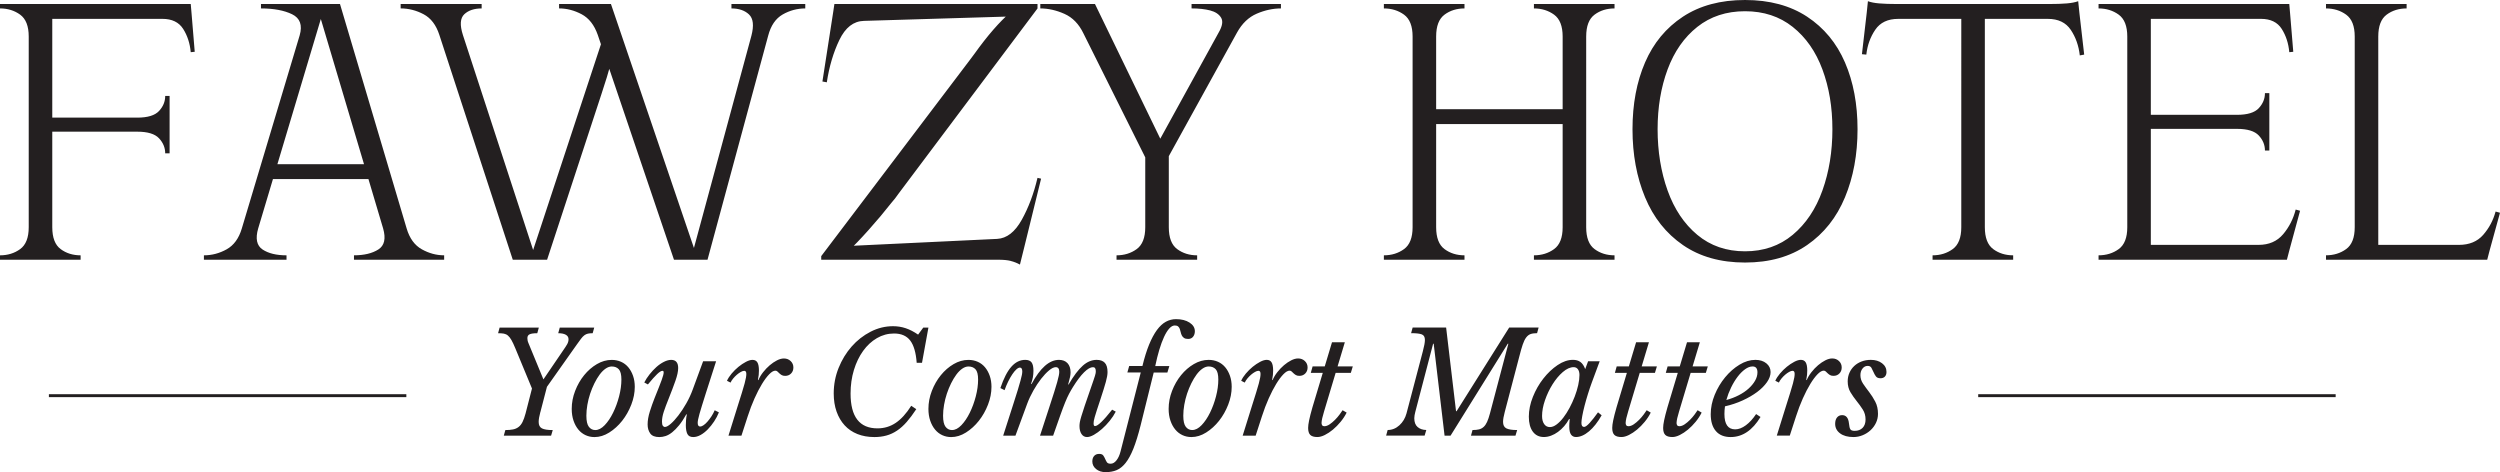 <?xml version="1.0" encoding="UTF-8"?>
<svg id="Layer_1" data-name="Layer 1" xmlns="http://www.w3.org/2000/svg" viewBox="0 0 1691.07 319.38">
  <defs>
    <style>
      .cls-1 {
        fill: #231f20;
      }
    </style>
  </defs>
  <path class="cls-1" d="M365.5,278.75c-.75,2.79-1.13,5-1.13,6.65,0,2.15,.74,3.61,2.22,4.37,1.48,.76,3.92,1.14,7.31,1.14l-1.13,3.8h-31.99l1.04-3.8c2.01,0,3.74-.14,5.19-.43,1.45-.28,2.7-.84,3.77-1.66,1.07-.82,1.97-1.96,2.69-3.42,.72-1.46,1.4-3.35,2.03-5.7l4.34-16.9-11.32-27.34c-.94-2.28-1.79-4.08-2.55-5.41s-1.54-2.34-2.36-3.04c-.82-.7-1.75-1.14-2.78-1.33-1.04-.19-2.34-.28-3.92-.28l1.04-3.8h26.52l-1.04,3.8c-2.39,0-4.1,.24-5.14,.71s-1.56,1.34-1.56,2.61c0,.44,.05,.95,.14,1.52,.09,.57,.3,1.2,.61,1.9l10.1,24.49,13.12-19.27c1.38-1.96,2.37-3.48,2.97-4.56,.6-1.08,.9-2.18,.9-3.32,0-1.33-.61-2.34-1.84-3.04-1.23-.7-2.94-1.04-5.14-1.04l1.04-3.8h23.31l-1.04,3.8c-1.26,0-2.33,.09-3.21,.28-.88,.19-1.7,.57-2.45,1.14-.75,.57-1.51,1.36-2.26,2.37-.75,1.01-1.7,2.31-2.83,3.89l-20.19,28.57-4.43,17.09Zm36.61,16.9c-2.14,0-4.14-.43-5.99-1.28-1.86-.85-3.48-2.1-4.86-3.75-1.38-1.64-2.49-3.66-3.3-6.03-.82-2.37-1.23-5.05-1.23-8.02,0-4.11,.77-8.16,2.31-12.15,1.54-3.99,3.57-7.53,6.09-10.63,2.51-3.1,5.39-5.6,8.63-7.5,3.24-1.9,6.59-2.85,10.05-2.85,2.26,0,4.35,.43,6.27,1.28,1.92,.85,3.55,2.09,4.91,3.7,1.35,1.61,2.42,3.54,3.21,5.79,.79,2.25,1.18,4.73,1.18,7.45,0,3.99-.79,8.01-2.36,12.06-1.57,4.05-3.63,7.69-6.18,10.92s-5.46,5.87-8.73,7.93c-3.27,2.06-6.6,3.08-10,3.08Zm.57-4.75c2.14,0,4.26-1.11,6.37-3.32,2.11-2.21,3.99-5.01,5.66-8.4,1.67-3.38,3.02-7.07,4.06-11.06,1.04-3.99,1.56-7.79,1.56-11.39,0-3.35-.58-5.66-1.75-6.93-1.17-1.26-2.75-1.9-4.76-1.9-1.38,0-2.78,.49-4.2,1.47-1.42,.98-2.75,2.33-4.01,4.03-1.26,1.71-2.44,3.67-3.54,5.89-1.1,2.22-2.06,4.56-2.88,7.03-.82,2.47-1.45,4.98-1.89,7.55-.44,2.56-.66,5.02-.66,7.36,0,3.54,.57,6.04,1.7,7.5,1.13,1.46,2.58,2.18,4.34,2.18Zm47.08-2.09c1,0,2.33-.71,3.96-2.14,1.63-1.42,3.36-3.32,5.19-5.7,1.82-2.37,3.6-5.08,5.33-8.12,1.73-3.04,3.19-6.2,4.39-9.49l6.98-18.99h8.78l-6.98,21.74c-1.01,3.17-1.86,5.87-2.55,8.12-.69,2.25-1.26,4.15-1.7,5.7-.44,1.55-.75,2.82-.94,3.8-.19,.98-.28,1.76-.28,2.33,0,1.65,.57,2.47,1.7,2.47,.63,0,1.38-.3,2.26-.9,.88-.6,1.78-1.42,2.69-2.47,.91-1.04,1.79-2.21,2.64-3.51,.85-1.3,1.59-2.67,2.22-4.13l2.83,1.42c-.82,2.09-1.89,4.13-3.21,6.12-1.32,1.99-2.75,3.78-4.29,5.36-1.54,1.58-3.16,2.85-4.86,3.8s-3.37,1.42-5,1.42c-1.95,0-3.27-.7-3.96-2.09-.69-1.39-1.04-3.38-1.04-5.98,0-1.08,.05-2.23,.14-3.46,.09-1.23,.27-2.45,.52-3.65l-.28-.29c-1.7,3.04-3.35,5.54-4.95,7.5-1.6,1.96-3.16,3.54-4.67,4.75-1.51,1.2-2.99,2.04-4.43,2.52-1.45,.47-2.86,.71-4.25,.71-2.96,0-5.02-.82-6.18-2.47-1.17-1.65-1.75-3.67-1.75-6.08,0-2.66,.5-5.58,1.51-8.78,1.01-3.19,2.08-6.22,3.21-9.07,1.13-2.85,2.09-5.25,2.88-7.21,.79-1.96,1.42-3.61,1.89-4.94s.82-2.4,1.04-3.23c.22-.82,.33-1.49,.33-1.99,0-.25-.05-.49-.14-.71-.09-.22-.33-.33-.71-.33-.82,0-2,.73-3.54,2.18-1.54,1.46-3.63,3.8-6.28,7.03l-2.45-1.33c.94-1.83,2.14-3.67,3.59-5.51,1.45-1.83,2.99-3.48,4.62-4.94,1.63-1.46,3.33-2.63,5.09-3.51,1.76-.89,3.4-1.33,4.91-1.33,3.14,0,4.72,1.84,4.72,5.51,0,2.22-.61,5.08-1.84,8.59-1.23,3.51-2.82,7.71-4.77,12.58-1.26,3.1-2.3,5.89-3.11,8.35-.82,2.47-1.23,4.72-1.23,6.74,0,1.33,.19,2.26,.57,2.8,.38,.54,.85,.81,1.42,.81Zm41.99-31.23c.69-1.58,1.75-3.21,3.16-4.89,1.42-1.68,2.96-3.2,4.62-4.56,1.67-1.36,3.35-2.48,5.05-3.37,1.7-.89,3.18-1.33,4.44-1.33,1.51,0,2.61,.57,3.3,1.71,.69,1.14,1.04,2.98,1.04,5.51,0,1.01-.05,1.99-.14,2.94-.09,.95-.27,2.06-.52,3.32l.28,.28c.75-1.83,1.82-3.64,3.21-5.41,1.38-1.77,2.88-3.34,4.48-4.7,1.6-1.36,3.24-2.47,4.91-3.32,1.67-.85,3.22-1.28,4.67-1.28,1.82,0,3.35,.59,4.58,1.76,1.23,1.17,1.84,2.61,1.84,4.32s-.52,3.01-1.56,4.08c-1.04,1.08-2.38,1.61-4.01,1.61-1.01,0-1.81-.19-2.41-.57-.6-.38-1.12-.77-1.56-1.19-.44-.41-.85-.81-1.23-1.19-.38-.38-.85-.57-1.42-.57-1.2,0-2.58,.81-4.15,2.42-1.57,1.61-3.21,3.81-4.91,6.6-1.7,2.79-3.38,6.04-5.05,9.78-1.67,3.73-3.19,7.75-4.58,12.06l-4.25,13.1h-8.78l6.13-19.65c1.19-3.8,2.18-6.95,2.97-9.45,.79-2.5,1.4-4.59,1.84-6.26,.44-1.68,.74-2.99,.9-3.94,.16-.95,.24-1.77,.24-2.47,0-1.39-.47-2.09-1.42-2.09-.63,0-1.4,.25-2.31,.76-.91,.51-1.81,1.14-2.69,1.9-.88,.76-1.71,1.61-2.5,2.56-.79,.95-1.37,1.87-1.75,2.75l-2.45-1.23Zm128.05,19.18c-2.2,3.35-4.36,6.23-6.46,8.64-2.11,2.41-4.29,4.37-6.56,5.88-2.26,1.52-4.66,2.63-7.17,3.32-2.52,.7-5.22,1.04-8.12,1.04-4.28,0-8.11-.68-11.51-2.04-3.4-1.36-6.28-3.32-8.63-5.89-2.36-2.56-4.18-5.66-5.47-9.3-1.29-3.64-1.93-7.74-1.93-12.29,0-6.01,1.1-11.75,3.3-17.23,2.2-5.47,5.14-10.3,8.82-14.48,3.68-4.18,7.94-7.51,12.79-10.01,4.84-2.5,9.91-3.75,15.19-3.75,3.02,0,5.9,.46,8.63,1.38,2.74,.92,5.52,2.36,8.35,4.32l3.49-4.75h3.49l-4.34,23.83h-3.59c-.5-6.9-1.97-11.93-4.39-15.09-2.42-3.16-6.06-4.75-10.9-4.75-4.15,0-8.02,1.04-11.61,3.13-3.59,2.09-6.7,4.97-9.34,8.64-2.64,3.67-4.72,7.97-6.23,12.91s-2.26,10.25-2.26,15.95c0,15.7,6.07,23.54,18.21,23.54,4.53,0,8.63-1.23,12.31-3.7,3.68-2.47,7.19-6.33,10.52-11.58l3.4,2.28Zm23.59,18.89c-2.14,0-4.14-.43-5.99-1.28-1.86-.85-3.48-2.1-4.86-3.75-1.38-1.64-2.49-3.66-3.3-6.03-.82-2.37-1.23-5.05-1.23-8.02,0-4.11,.77-8.16,2.31-12.15,1.54-3.99,3.57-7.53,6.09-10.63,2.51-3.1,5.39-5.6,8.63-7.5,3.24-1.9,6.59-2.85,10.05-2.85,2.26,0,4.35,.43,6.27,1.28,1.92,.85,3.55,2.09,4.91,3.7,1.35,1.61,2.42,3.54,3.21,5.79,.79,2.25,1.18,4.73,1.18,7.45,0,3.99-.79,8.01-2.36,12.06-1.57,4.05-3.63,7.69-6.18,10.92s-5.46,5.87-8.73,7.93c-3.27,2.06-6.6,3.08-10,3.08Zm.57-4.75c2.14,0,4.26-1.11,6.37-3.32,2.11-2.21,3.99-5.01,5.66-8.4,1.67-3.38,3.02-7.07,4.06-11.06,1.04-3.99,1.56-7.79,1.56-11.39,0-3.35-.58-5.66-1.75-6.93-1.17-1.26-2.75-1.9-4.76-1.9-1.38,0-2.78,.49-4.2,1.47-1.42,.98-2.75,2.33-4.01,4.03-1.26,1.71-2.44,3.67-3.54,5.89-1.1,2.22-2.06,4.56-2.88,7.03-.82,2.47-1.45,4.98-1.89,7.55-.44,2.56-.66,5.02-.66,7.36,0,3.54,.57,6.04,1.7,7.5,1.13,1.46,2.58,2.18,4.34,2.18Zm93.7-27.82c.82-2.34,1.46-4.21,1.93-5.6,.47-1.39,.83-2.48,1.08-3.28,.25-.79,.41-1.41,.47-1.85,.06-.44,.09-.85,.09-1.23,0-1.83-.63-2.75-1.89-2.75-1.7,0-3.71,1.16-6.04,3.46-2.33,2.31-4.84,5.65-7.55,10.02-.94,1.52-1.83,3.05-2.64,4.6-.82,1.55-1.7,3.48-2.64,5.79-.94,2.31-2.04,5.24-3.3,8.78-1.26,3.54-2.86,8.1-4.81,13.67h-8.87l6.23-19.08c1.32-4.05,2.42-7.45,3.3-10.21s1.57-5.05,2.08-6.88c.5-1.83,.86-3.29,1.08-4.37,.22-1.08,.33-1.96,.33-2.66,0-2.09-.79-3.13-2.36-3.13-1.26,0-2.77,.73-4.53,2.18-1.76,1.46-3.55,3.36-5.38,5.7-1.83,2.34-3.57,4.98-5.24,7.93-1.67,2.94-3.07,5.93-4.2,8.97l-7.93,21.55h-8.3l6.98-21.74c1.19-3.67,2.17-6.75,2.93-9.26,.75-2.5,1.35-4.56,1.79-6.17,.44-1.61,.75-2.9,.94-3.84s.28-1.74,.28-2.37c0-1.77-.54-2.66-1.6-2.66-.69,0-1.5,.41-2.41,1.23-.91,.82-1.84,1.95-2.78,3.37s-1.87,3.05-2.78,4.89c-.91,1.84-1.71,3.77-2.41,5.79l-2.83-1.42c2.2-6.52,4.67-11.33,7.41-14.43,2.74-3.1,5.87-4.65,9.39-4.65,2.01,0,3.44,.57,4.29,1.71,.85,1.14,1.27,3.04,1.27,5.7,0,3.04-.54,5.95-1.6,8.73l.28,.28c5.85-10.95,12.05-16.42,18.59-16.42,2.45,0,4.37,.75,5.76,2.23,1.38,1.49,2.08,3.56,2.08,6.22,0,.89-.11,1.9-.33,3.04-.22,1.14-.65,2.82-1.27,5.03l.19,.28c1.76-3.04,3.44-5.62,5.05-7.74,1.6-2.12,3.16-3.84,4.67-5.17s3.03-2.31,4.58-2.94c1.54-.63,3.13-.95,4.76-.95,2.45,0,4.29,.67,5.52,1.99s1.84,3.42,1.84,6.26c0,.89-.09,1.85-.28,2.9-.19,1.04-.47,2.28-.85,3.7-.38,1.42-.87,3.07-1.46,4.94-.6,1.87-1.31,4.07-2.12,6.6-1.07,3.23-1.92,5.81-2.55,7.74-.63,1.93-1.1,3.46-1.42,4.6-.32,1.14-.52,1.99-.61,2.56-.09,.57-.14,1.14-.14,1.71,0,1.2,.31,1.8,.94,1.8,.94,0,2.36-.9,4.25-2.71,1.89-1.8,4.34-4.6,7.36-8.4l2.45,1.33c-1.07,2.09-2.44,4.16-4.1,6.22-1.67,2.06-3.41,3.89-5.24,5.51-1.83,1.61-3.63,2.93-5.43,3.94s-3.35,1.52-4.67,1.52c-1.57,0-2.82-.68-3.73-2.04-.91-1.36-1.37-3.18-1.37-5.46,0-.76,.08-1.61,.24-2.56,.16-.95,.5-2.31,1.04-4.08,.53-1.77,1.29-4.11,2.26-7.02,.97-2.91,2.28-6.71,3.92-11.39Zm33.87,24.68c-1.64,6.46-3.27,11.72-4.91,15.81-1.64,4.08-3.4,7.29-5.28,9.64-1.89,2.34-3.92,3.95-6.09,4.84-2.17,.89-4.61,1.33-7.31,1.33s-4.81-.7-6.51-2.09c-1.7-1.39-2.55-3.1-2.55-5.13,0-1.58,.41-2.83,1.23-3.75,.82-.92,1.95-1.38,3.4-1.38,1.32,0,2.23,.35,2.74,1.04,.5,.7,.93,1.46,1.27,2.28,.35,.82,.74,1.58,1.18,2.28,.44,.7,1.29,1.04,2.55,1.04,1.45,0,2.77-.76,3.96-2.28,1.2-1.52,2.11-3.51,2.74-5.98l13.68-53.45h-9.06l1.23-4.37h8.96c1.38-5.7,2.89-10.54,4.53-14.52,1.64-3.99,3.4-7.26,5.28-9.83,1.89-2.56,3.9-4.43,6.04-5.6,2.14-1.17,4.44-1.76,6.89-1.76,3.71,0,6.76,.78,9.15,2.33,2.39,1.55,3.58,3.5,3.58,5.84,0,1.46-.39,2.69-1.18,3.7-.79,1.01-1.9,1.52-3.35,1.52-1.2,0-2.12-.22-2.78-.66-.66-.44-1.17-1.01-1.51-1.71-.35-.7-.6-1.42-.75-2.18-.16-.76-.36-1.49-.61-2.18-.25-.7-.63-1.26-1.13-1.71-.5-.44-1.26-.67-2.26-.67-1.26,0-2.5,.68-3.73,2.04-1.23,1.36-2.41,3.26-3.54,5.7-1.13,2.44-2.2,5.33-3.21,8.69-1.01,3.36-1.92,7.03-2.74,11.01h9.53l-1.32,4.37h-9.25l-8.87,35.79Zm34.35,7.88c-2.14,0-4.14-.43-5.99-1.28-1.86-.85-3.48-2.1-4.86-3.75-1.38-1.64-2.49-3.66-3.3-6.03-.82-2.37-1.23-5.05-1.23-8.02,0-4.11,.77-8.16,2.31-12.15,1.54-3.99,3.57-7.53,6.09-10.63,2.51-3.1,5.39-5.6,8.63-7.5,3.24-1.9,6.59-2.85,10.05-2.85,2.26,0,4.35,.43,6.27,1.28,1.92,.85,3.55,2.09,4.91,3.7,1.35,1.61,2.42,3.54,3.21,5.79,.79,2.25,1.18,4.73,1.18,7.45,0,3.99-.79,8.01-2.36,12.06-1.57,4.05-3.63,7.69-6.18,10.92s-5.46,5.87-8.73,7.93c-3.27,2.06-6.6,3.08-10,3.08Zm.57-4.75c2.14,0,4.26-1.11,6.37-3.32,2.11-2.21,3.99-5.01,5.66-8.4,1.67-3.38,3.02-7.07,4.06-11.06,1.04-3.99,1.56-7.79,1.56-11.39,0-3.35-.58-5.66-1.75-6.93-1.17-1.26-2.75-1.9-4.76-1.9-1.38,0-2.78,.49-4.2,1.47-1.42,.98-2.75,2.33-4.01,4.03-1.26,1.71-2.44,3.67-3.54,5.89-1.1,2.22-2.06,4.56-2.88,7.03-.82,2.47-1.45,4.98-1.89,7.55-.44,2.56-.66,5.02-.66,7.36,0,3.54,.57,6.04,1.7,7.5,1.13,1.46,2.58,2.18,4.34,2.18Zm33.12-33.32c.69-1.58,1.75-3.21,3.16-4.89,1.42-1.68,2.96-3.2,4.62-4.56,1.67-1.36,3.35-2.48,5.05-3.37,1.7-.89,3.18-1.33,4.44-1.33,1.51,0,2.61,.57,3.3,1.71,.69,1.14,1.04,2.98,1.04,5.51,0,1.01-.05,1.99-.14,2.94-.09,.95-.27,2.06-.52,3.32l.28,.28c.75-1.83,1.82-3.64,3.21-5.41,1.38-1.77,2.88-3.34,4.48-4.7,1.6-1.36,3.24-2.47,4.91-3.32,1.67-.85,3.22-1.28,4.67-1.28,1.82,0,3.35,.59,4.58,1.76,1.23,1.17,1.84,2.61,1.84,4.32s-.52,3.01-1.56,4.08c-1.04,1.08-2.38,1.61-4.01,1.61-1.01,0-1.81-.19-2.41-.57-.6-.38-1.12-.77-1.56-1.19-.44-.41-.85-.81-1.23-1.19-.38-.38-.85-.57-1.42-.57-1.2,0-2.58,.81-4.15,2.42-1.57,1.61-3.21,3.81-4.91,6.6-1.7,2.79-3.38,6.04-5.05,9.78-1.67,3.73-3.19,7.75-4.58,12.06l-4.25,13.1h-8.78l6.13-19.65c1.19-3.8,2.18-6.95,2.97-9.45,.79-2.5,1.4-4.59,1.84-6.26,.44-1.68,.74-2.99,.9-3.94,.16-.95,.24-1.77,.24-2.47,0-1.39-.47-2.09-1.42-2.09-.63,0-1.4,.25-2.31,.76-.91,.51-1.81,1.14-2.69,1.9-.88,.76-1.71,1.61-2.5,2.56-.79,.95-1.37,1.87-1.75,2.75l-2.45-1.23Zm63.88-5.32l-7.83,26.11c-1.07,3.42-1.64,6.01-1.7,7.78,0,.57,.14,1.08,.42,1.52,.28,.44,.77,.66,1.46,.66,1.13,0,2.33-.43,3.59-1.28,1.26-.85,2.47-1.87,3.63-3.04,1.16-1.17,2.2-2.37,3.11-3.61,.91-1.23,1.59-2.2,2.03-2.9l2.74,1.61c-1.07,2.15-2.42,4.22-4.06,6.22-1.64,1.99-3.37,3.75-5.19,5.27-1.83,1.52-3.67,2.74-5.52,3.66-1.86,.92-3.54,1.38-5.05,1.38-2.2,0-3.79-.47-4.77-1.42-.98-.95-1.46-2.53-1.46-4.75,0-1.27,.22-2.97,.66-5.13,.44-2.15,1.19-5.09,2.26-8.83l6.98-23.26h-8.11l1.23-4.37h8.21l4.91-16.33h8.68l-4.91,16.33h10.29l-1.32,4.37h-10.29Zm116.44-19.75l-38.69,62.18h-4.06l-7.36-62.18h-.38l-12.08,46.23c-.19,.76-.35,1.49-.47,2.18-.13,.7-.19,1.36-.19,1.99,0,2.66,.74,4.64,2.22,5.93,1.48,1.3,3.44,1.98,5.9,2.04l-1.13,3.8h-26.04l1.04-3.8c2.96,0,5.6-1.06,7.93-3.18,2.33-2.12,3.93-4.79,4.81-8.02l11.04-41.96c.94-3.48,1.42-6.08,1.42-7.78,0-1.96-.71-3.21-2.12-3.75-1.42-.54-3.82-.81-7.22-.81l1.04-3.8h22.65l6.7,56.58h.38l35.57-56.58h19.91l-1.04,3.8c-1.83,0-3.3,.21-4.43,.62-1.13,.41-2.12,1.19-2.97,2.33s-1.62,2.72-2.31,4.75c-.69,2.03-1.45,4.65-2.26,7.88l-9.91,37.78c-.75,2.79-1.13,5-1.13,6.65,0,2.15,.74,3.61,2.22,4.37,1.48,.76,3.92,1.14,7.31,1.14l-1.13,3.8h-30.1l1.04-3.8c1.7,0,3.15-.14,4.34-.43,1.19-.28,2.25-.84,3.16-1.66,.91-.82,1.7-1.96,2.36-3.42,.66-1.46,1.3-3.35,1.93-5.7l12.46-47.18h-.38Zm54.35,11.87h7.83l-5.38,14.52c-.88,2.41-1.75,4.97-2.59,7.69-.85,2.72-1.6,5.35-2.26,7.88-.66,2.53-1.18,4.84-1.56,6.93-.38,2.09-.57,3.64-.57,4.65,0,1.84,.6,2.75,1.79,2.75,.88,0,2.15-.92,3.82-2.75,1.67-1.83,3.54-4.21,5.62-7.12l2.45,1.99c-2.64,4.68-5.49,8.31-8.54,10.87-3.05,2.56-5.99,3.84-8.82,3.84-1.45,0-2.56-.55-3.35-1.66-.79-1.11-1.18-2.93-1.18-5.46,0-.57,.01-1.23,.05-1.99,.03-.76,.11-1.77,.24-3.04l-.38-.09c-.94,1.77-2.06,3.4-3.35,4.89-1.29,1.49-2.69,2.79-4.2,3.89-1.51,1.11-3.08,1.96-4.72,2.56-1.64,.6-3.24,.9-4.81,.9-3.21,0-5.71-1.22-7.5-3.65-1.79-2.44-2.69-5.81-2.69-10.11s.91-8.83,2.74-13.39c1.82-4.56,4.18-8.69,7.08-12.39,2.89-3.7,6.1-6.74,9.62-9.11,3.52-2.37,6.98-3.56,10.38-3.56,2.08,0,3.77,.49,5.1,1.47,1.32,.98,2.39,2.58,3.21,4.79l1.98-5.32Zm-9.72,3.99c-2.39,0-4.86,1.11-7.41,3.32-2.55,2.22-4.86,4.98-6.94,8.31-2.08,3.32-3.77,6.9-5.1,10.73-1.32,3.83-1.98,7.39-1.98,10.68,0,2.28,.47,4.1,1.42,5.46,.94,1.36,2.23,2.04,3.87,2.04,1.45,0,2.96-.58,4.53-1.76,1.57-1.17,3.1-2.72,4.58-4.65,1.48-1.93,2.88-4.13,4.2-6.6,1.32-2.47,2.48-5.02,3.49-7.64,1.01-2.62,1.79-5.2,2.36-7.74,.57-2.53,.85-4.81,.85-6.83,0-1.65-.35-2.94-1.04-3.89s-1.64-1.42-2.83-1.42Zm44.63,3.89l-7.83,26.11c-1.07,3.42-1.64,6.01-1.7,7.78,0,.57,.14,1.08,.42,1.52,.28,.44,.77,.66,1.46,.66,1.13,0,2.33-.43,3.59-1.28,1.26-.85,2.47-1.87,3.63-3.04,1.16-1.17,2.2-2.37,3.11-3.61,.91-1.23,1.59-2.2,2.03-2.9l2.74,1.61c-1.07,2.15-2.42,4.22-4.06,6.22-1.64,1.99-3.37,3.75-5.19,5.27-1.83,1.52-3.67,2.74-5.52,3.66-1.86,.92-3.54,1.38-5.05,1.38-2.2,0-3.79-.47-4.77-1.42-.98-.95-1.46-2.53-1.46-4.75,0-1.27,.22-2.97,.66-5.13,.44-2.15,1.19-5.09,2.26-8.83l6.98-23.26h-8.11l1.23-4.37h8.21l4.91-16.33h8.68l-4.91,16.33h10.29l-1.32,4.37h-10.29Zm34.44,0l-7.83,26.11c-1.07,3.42-1.64,6.01-1.7,7.78,0,.57,.14,1.08,.42,1.52,.28,.44,.77,.66,1.46,.66,1.13,0,2.33-.43,3.59-1.28,1.26-.85,2.47-1.87,3.63-3.04,1.16-1.17,2.2-2.37,3.11-3.61,.91-1.23,1.59-2.2,2.03-2.9l2.74,1.61c-1.07,2.15-2.42,4.22-4.06,6.22-1.64,1.99-3.37,3.75-5.19,5.27-1.83,1.52-3.67,2.74-5.52,3.66-1.86,.92-3.54,1.38-5.05,1.38-2.2,0-3.79-.47-4.77-1.42-.98-.95-1.46-2.53-1.46-4.75,0-1.27,.22-2.97,.66-5.13,.44-2.15,1.19-5.09,2.26-8.83l6.98-23.26h-8.11l1.23-4.37h8.21l4.91-16.33h8.68l-4.91,16.33h10.29l-1.32,4.37h-10.29Zm47.27,29.81c-5.47,9.05-12.21,13.58-20.19,13.58-4.34,0-7.68-1.34-10-4.03-2.33-2.69-3.49-6.5-3.49-11.44,0-4.37,.9-8.73,2.69-13.1,1.79-4.37,4.14-8.31,7.03-11.82,2.89-3.51,6.13-6.36,9.72-8.54,3.58-2.18,7.17-3.28,10.76-3.28,3.02,0,5.49,.78,7.41,2.33,1.92,1.55,2.88,3.53,2.88,5.93,0,2.22-.82,4.5-2.45,6.83-1.64,2.34-3.85,4.56-6.65,6.65-2.8,2.09-6.07,3.99-9.81,5.7-3.74,1.71-7.72,3.04-11.94,3.99-.13,.89-.22,1.76-.28,2.61-.06,.85-.09,1.72-.09,2.61,0,6.9,2.42,10.35,7.27,10.35,2.33,0,4.73-.92,7.22-2.75,2.48-1.83,4.8-4.37,6.94-7.59l3.02,1.99Zm-5.38-34.17c-1.64,0-3.33,.63-5.09,1.9-1.76,1.27-3.44,2.96-5.05,5.08-1.6,2.12-3.07,4.54-4.39,7.26-1.32,2.72-2.39,5.54-3.21,8.45,3.02-.82,5.82-1.9,8.4-3.23,2.58-1.33,4.8-2.83,6.65-4.51,1.85-1.68,3.32-3.45,4.39-5.32,1.07-1.87,1.6-3.75,1.6-5.65,0-2.66-1.1-3.99-3.3-3.99Zm15.38,9.68c.69-1.58,1.75-3.21,3.16-4.89,1.42-1.68,2.96-3.2,4.62-4.56,1.67-1.36,3.35-2.48,5.05-3.37,1.7-.89,3.18-1.33,4.44-1.33,1.51,0,2.61,.57,3.3,1.71,.69,1.14,1.04,2.98,1.04,5.51,0,1.01-.05,1.99-.14,2.94-.09,.95-.27,2.06-.52,3.32l.28,.28c.75-1.83,1.82-3.64,3.21-5.41,1.38-1.77,2.88-3.34,4.48-4.7,1.6-1.36,3.24-2.47,4.91-3.32,1.67-.85,3.22-1.28,4.67-1.28,1.82,0,3.35,.59,4.58,1.76,1.23,1.17,1.84,2.61,1.84,4.32s-.52,3.01-1.56,4.08c-1.04,1.08-2.38,1.61-4.01,1.61-1.01,0-1.81-.19-2.41-.57-.6-.38-1.12-.77-1.56-1.19-.44-.41-.85-.81-1.23-1.19-.38-.38-.85-.57-1.42-.57-1.2,0-2.58,.81-4.15,2.42-1.57,1.61-3.21,3.81-4.91,6.6-1.7,2.79-3.38,6.04-5.05,9.78-1.67,3.73-3.19,7.75-4.58,12.06l-4.25,13.1h-8.78l6.13-19.65c1.19-3.8,2.18-6.95,2.97-9.45,.79-2.5,1.4-4.59,1.84-6.26,.44-1.68,.74-2.99,.9-3.94,.16-.95,.24-1.77,.24-2.47,0-1.39-.47-2.09-1.42-2.09-.63,0-1.4,.25-2.31,.76-.91,.51-1.81,1.14-2.69,1.9-.88,.76-1.71,1.61-2.5,2.56-.79,.95-1.37,1.87-1.75,2.75l-2.45-1.23Zm48.97,.38c0-2.09,.39-4.02,1.18-5.79,.79-1.77,1.87-3.31,3.26-4.6,1.38-1.3,3.03-2.31,4.95-3.04,1.92-.73,4.01-1.09,6.28-1.09,3.02,0,5.54,.76,7.55,2.28,2.01,1.52,3.02,3.48,3.02,5.89,0,1.33-.36,2.37-1.08,3.13-.72,.76-1.71,1.14-2.97,1.14-1.45,0-2.49-.43-3.11-1.28-.63-.85-1.17-1.8-1.6-2.85-.44-1.04-.91-2.01-1.42-2.9-.5-.89-1.35-1.33-2.55-1.33-1.38,0-2.55,.6-3.49,1.8-.94,1.2-1.42,2.69-1.42,4.46,0,2.09,.61,4.03,1.84,5.84s2.6,3.69,4.11,5.65c1.51,1.96,2.88,4.12,4.1,6.46,1.23,2.34,1.84,5.1,1.84,8.26,0,2.15-.46,4.18-1.37,6.08-.91,1.9-2.14,3.56-3.68,4.98-1.54,1.42-3.32,2.55-5.33,3.37-2.01,.82-4.09,1.23-6.23,1.23-3.77,0-6.78-.82-9.01-2.47-2.23-1.65-3.35-3.8-3.35-6.46,0-1.83,.42-3.27,1.27-4.32,.85-1.04,2-1.57,3.44-1.57,2.7,0,4.25,1.87,4.62,5.6,.19,2.03,.52,3.37,.99,4.03,.47,.67,1.43,1,2.88,1,2.26,0,4.06-.68,5.38-2.04,1.32-1.36,1.98-3.24,1.98-5.65,0-2.53-.63-4.78-1.89-6.74-1.26-1.96-2.64-3.88-4.15-5.74-1.51-1.87-2.89-3.84-4.15-5.93-1.26-2.09-1.89-4.56-1.89-7.4ZM0,172.71c5.22,0,9.76-1.4,13.63-4.21,3.87-2.8,5.8-7.74,5.8-14.8V24.71c0-7.06-1.94-11.99-5.8-14.8C9.76,7.11,5.22,5.7,0,5.7V2.71H35.36V153.7c0,7.06,1.89,12,5.67,14.8,3.78,2.81,8.28,4.21,13.5,4.21v2.99H0v-2.99ZM107.57,75.08c2.79-2.99,4.18-6.38,4.18-10.18h2.97v38.83h-2.97c0-3.8-1.4-7.2-4.18-10.18-2.79-2.99-7.69-4.48-14.71-4.48H30.77v-9.5h62.08c7.02,0,11.92-1.49,14.71-4.48ZM129.56,8.96l2.16,26.07-2.7,.27c-.54-5.97-2.25-11.22-5.13-15.75-2.88-4.52-7.56-6.79-14.04-6.79H31.58V2.71h97.44l.54,6.25Zm45.08,145.55c-1.98,6.88-.99,11.63,2.97,14.26,3.96,2.63,9.35,3.94,16.2,3.94v2.99h-55.88v-2.99c5.4,0,10.53-1.36,15.39-4.07s8.28-7.42,10.26-14.12L202.71,23.9c1.98-6.88,.27-11.63-5.13-14.26-5.4-2.62-12.42-3.94-21.05-3.94V2.71h53.45l45.08,151.8c1.98,6.7,5.4,11.41,10.26,14.12,4.86,2.72,9.89,4.07,15.12,4.07v2.99h-61v-2.99c6.84,0,12.32-1.31,16.47-3.94,4.14-2.62,5.22-7.37,3.24-14.26L215.13,6.52h3.78l-44.27,148Zm86.11-43.45v10.05h-82.87v-10.05h82.87Zm25.78-101.43c-4.95-2.62-10.12-3.94-15.52-3.94V2.71h54.79v2.99c-5.04,0-8.95,1.32-11.74,3.94-2.79,2.63-3.1,7.29-.95,13.99l49.67,152.07h-15.92L297.19,23.62c-2.16-6.7-5.71-11.36-10.66-13.99Zm128.35,20.23c0,4.35-.63,8.92-1.89,13.71-1.26,4.8-3.33,11.54-6.21,20.23l-36.71,111.88h-11.61L407.32,27.43l7.56,2.44Zm-21.46-20.23c-4.95-2.62-10.03-3.94-15.25-3.94V2.71h35.09l58.84,172.98h-16.2L404.35,23.62c-2.34-6.7-5.99-11.36-10.93-13.99Zm113.23,.14c-2.88-2.72-6.84-4.07-11.88-4.07V2.71h49.94v2.99c-5.4,0-10.48,1.36-15.25,4.07-4.77,2.72-8.06,7.51-9.85,14.39l-41.03,151.53h-11.34L508.27,24.17c1.8-6.88,1.26-11.68-1.62-14.39Zm177.07,166.73c-2.16-.54-4.95-.81-8.37-.81h-119.85v-2.44l100.41-132.52c.54-.72,1.08-1.45,1.62-2.17,.54-.72,1.08-1.45,1.62-2.17,8.81-12.31,17-21.72,24.56-28.24l9.18,2.71-108.51,3.26c-7.02,.18-12.55,4.48-16.6,12.9-4.05,8.42-6.88,17.97-8.5,28.65l-2.97-.54,7.29-46.98,.81-5.43h137.39v2.99l-93.93,125.19c-1.62,2.36-3.24,4.44-4.86,6.25-4.68,5.97-9.85,12.13-15.52,18.47-5.67,6.34-10.3,11.13-13.9,14.39l-7.29-3.26,108.24-5.16c6.48-.36,12.01-4.66,16.6-12.9,4.59-8.24,8.14-17.69,10.66-28.38l2.43,.54-11.34,46.17-2.97,11.95c-1.98-1.09-4.05-1.9-6.21-2.44ZM720.02,9.37c-5.49-2.44-10.93-3.67-16.33-3.67V2.71h36.98l48.86,100.75h-9.99l44.81-81.47c2.52-4.34,3.06-7.69,1.62-10.05-1.44-2.35-3.91-3.98-7.42-4.89-3.51-.9-7.69-1.36-12.55-1.36V2.71h60.46v2.99c-5.4,0-10.84,1.18-16.33,3.53-5.49,2.35-9.95,6.61-13.36,12.76l-46.16,83.64v48.07c0,7.06,1.89,12,5.67,14.8,3.78,2.81,8.27,4.21,13.5,4.21v2.99h-54.53v-2.99c5.22,0,9.76-1.4,13.63-4.21,3.87-2.8,5.8-7.74,5.8-14.8v-47.25l-41.84-83.91c-3.06-6.33-7.33-10.73-12.82-13.17Zm257.1,159.13c3.78,2.81,8.28,4.21,13.5,4.21v2.99h-54.53v-2.99c5.22,0,9.76-1.4,13.63-4.21,3.87-2.8,5.8-7.74,5.8-14.8V24.71c0-7.06-1.94-11.99-5.8-14.8-3.87-2.8-8.41-4.21-13.63-4.21V2.71h54.53v2.99c-5.22,0-9.72,1.4-13.5,4.21-3.78,2.81-5.67,7.74-5.67,14.8V153.7c0,7.06,1.89,12,5.67,14.8Zm83.14-94.64v10.05h-91.5v-10.05h91.5Zm18.35,94.64c3.78,2.81,8.28,4.21,13.5,4.21v2.99h-54.52v-2.99c5.22,0,9.76-1.4,13.63-4.21,3.87-2.8,5.8-7.74,5.8-14.8V24.71c0-7.06-1.94-11.99-5.8-14.8-3.87-2.8-8.41-4.21-13.63-4.21V2.71h54.52v2.99c-5.22,0-9.72,1.4-13.5,4.21-3.78,2.81-5.67,7.74-5.67,14.8V153.7c0,7.06,1.89,12,5.67,14.8ZM1222.35,11.27c11.42,7.51,19.97,17.83,25.64,30.96,5.67,13.13,8.5,28.2,8.5,45.21s-2.83,32.36-8.5,46.03c-5.67,13.67-14.22,24.44-25.64,32.31-11.43,7.88-25.42,11.81-41.97,11.81s-30.55-3.94-41.97-11.81c-11.43-7.88-19.97-18.64-25.64-32.31-5.67-13.67-8.5-29.01-8.5-46.03s2.83-32.09,8.5-45.21c5.67-13.12,14.21-23.44,25.64-30.96,11.43-7.51,25.42-11.27,41.97-11.27s30.54,3.76,41.97,11.27Zm-9.72,147.59c8.91-7.42,15.61-17.42,20.11-30.01,4.5-12.58,6.75-26.38,6.75-41.41s-2.25-28.33-6.75-40.46c-4.5-12.13-11.2-21.72-20.11-28.79s-19.66-10.59-32.26-10.59-23.35,3.53-32.26,10.59c-8.91,7.06-15.61,16.66-20.11,28.79-4.5,12.13-6.75,25.62-6.75,40.46s2.25,28.83,6.75,41.41c4.5,12.58,11.2,22.58,20.11,30.01,8.91,7.42,19.66,11.13,32.26,11.13s23.35-3.71,32.26-11.13ZM1271.2,2.31c3.15,.27,7.15,.41,12.01,.41h102.84c4.86,0,8.86-.14,12.01-.41,3.15-.27,5.71-.77,7.69-1.49l.81,7.88,3.24,28.24-2.97,.54c-.72-6.52-2.75-12.26-6.07-17.24-3.33-4.98-8.5-7.47-15.52-7.47h-101.22c-7.02,0-12.19,2.44-15.52,7.33-3.33,4.89-5.36,10.5-6.07,16.84l-2.97-.27,3.24-27.97,.81-7.88c1.98,.73,4.54,1.22,7.69,1.49Zm77.06,166.19c3.78,2.81,8.28,4.21,13.5,4.21v2.99h-54.52v-2.99c5.22,0,9.76-1.4,13.63-4.21,3.87-2.8,5.8-7.74,5.8-14.8V2.71h15.93V153.7c0,7.06,1.89,12,5.67,14.8Zm71.26,4.21c5.22,0,9.76-1.4,13.63-4.21,3.87-2.8,5.8-7.74,5.8-14.8V24.71c0-7.06-1.94-11.99-5.8-14.8-3.87-2.8-8.41-4.21-13.63-4.21V2.71h35.36V175.7h-35.36v-2.99Zm131.72-137.68l-2.7,.27c-.54-5.97-2.25-11.22-5.13-15.75-2.88-4.52-7.56-6.79-14.04-6.79h-78.28V2.71h97.44l.54,6.25,2.16,26.07Zm-23.35,38.15c2.79-2.99,4.18-6.38,4.18-10.18h2.97v38.83h-2.97c0-3.8-1.4-7.2-4.18-10.18-2.79-2.99-7.69-4.48-14.71-4.48h-62.08v-9.5h62.08c7.02,0,11.92-1.49,14.71-4.48Zm16.47,85.27c4.05-4.79,6.88-10.36,8.5-16.7l2.97,.81-7.29,26.88-1.62,6.25h-95.01v-10.05h75.85c7.02,0,12.55-2.4,16.6-7.2Zm29.01,17.24v-2.99c5.22,0,9.76-1.4,13.63-4.21,3.87-2.8,5.8-7.74,5.8-14.8V24.71c0-7.06-1.94-11.99-5.8-14.8-3.87-2.8-8.41-4.21-13.63-4.21V2.71h54.53v2.99c-5.22,0-9.72,1.4-13.5,4.21-3.78,2.81-5.67,7.74-5.67,14.8V175.7h-35.36Zm106.35-16.84c3.96-4.52,6.75-9.78,8.37-15.75l2.97,.82-7.02,25.53-1.62,6.25h-76.66v-10.05h57.49c7.02,0,12.51-2.26,16.47-6.79ZM33.07,267.64h241.79m0-1H33.07v2h241.79v-2Zm1305.04,1h-241.79m241.79-1h-241.79v2h241.79v-2Z"/>
</svg>